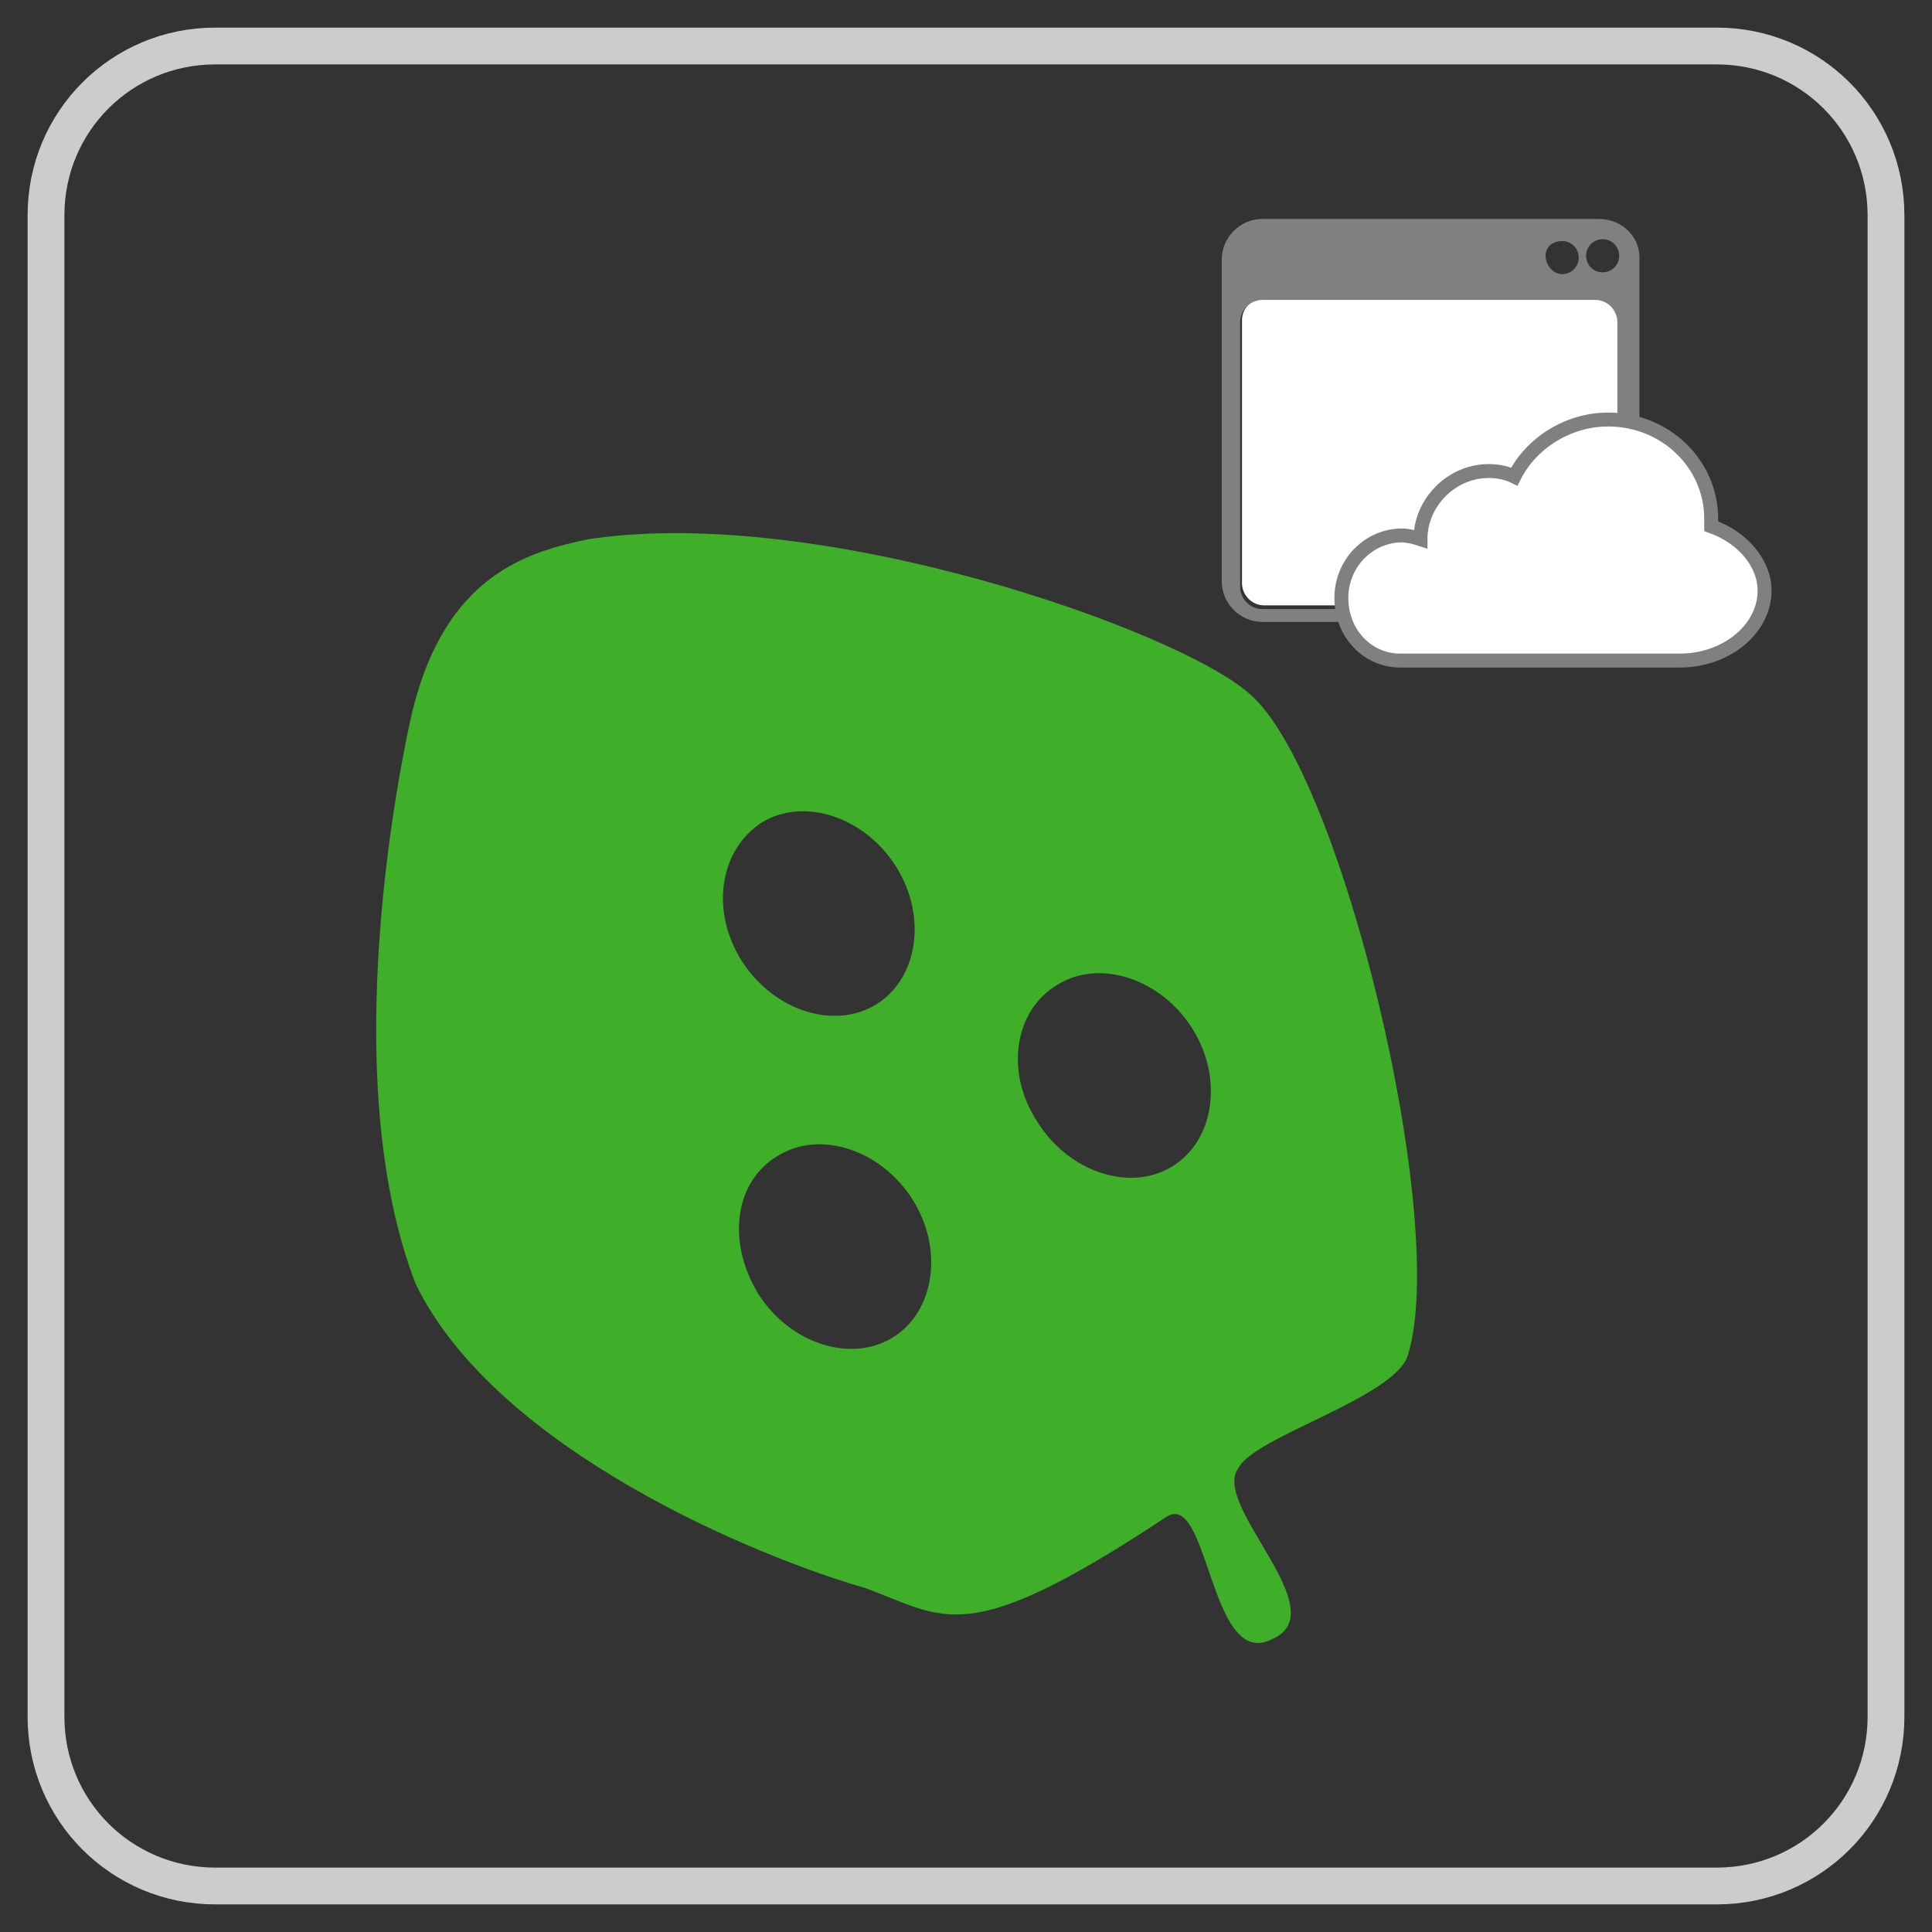 <?xml version="1.0" encoding="utf-8"?>
<!-- Generator: Adobe Illustrator 21.1.0, SVG Export Plug-In . SVG Version: 6.00 Build 0)  -->
<svg version="1.1" id="Layer_1" xmlns="http://www.w3.org/2000/svg" xmlns:xlink="http://www.w3.org/1999/xlink" x="0px" y="0px"
	 viewBox="0 0 105 105" style="enable-background:new 0 0 105 105;" xml:space="preserve">
<rect x="0" y="0" width="105" height="105" fill="#333333" stroke="none"/>
<style type="text/css">
	.st0{fill:none;stroke:#CCCCCC;stroke-width:2;stroke-miterlimit:10;}
	.st1{fill:#3FAE29;}
	.st2{fill:#808080;}
	.st3{fill:#FFFFFF;stroke:#808080;stroke-width:0.757;stroke-miterlimit:10;}
	.st4{fill:#FFFFFF;}
</style>
<path class="st0" d="M93.3,102.5H11.7c-5.1,0-9.2-4.1-9.2-9.2V11.7c0-5.1,4.1-9.2,9.2-9.2h81.6c5.1,0,9.2,4.1,9.2,9.2v81.6
	C102.5,98.4,98.4,102.5,93.3,102.5z"/>
<path class="st1" d="M69.1,89.1c-3.4,1.7-3.4-8.4-5.8-6.6c-10.9,7.2-11.9,5.4-16.3,3.8c-5.9-1.7-20-7.5-24.4-16.5
	c-4.4-11.3-0.8-28.5-0.2-31.1c1.8-7.4,6.2-8.7,9.6-9.4c12.7-1.9,32.1,5,35.9,8.4c5,4.2,10.9,28.8,8.6,36c-0.8,2.3-8.4,4.4-9.2,6.1
	C65.8,81.8,72.7,87.6,69.1,89.1 M40.3,52.2c1.7,2.7,5,3.8,7.3,2.4c2.3-1.4,2.8-4.8,1.1-7.5c-1.7-2.7-5-3.8-7.3-2.4
	C39.1,46.2,38.6,49.5,40.3,52.2 M41.2,70.3c1.7,2.7,5,3.8,7.3,2.4c2.3-1.4,2.8-4.8,1.1-7.5c-1.7-2.7-5-3.8-7.3-2.4
	C39.9,64.2,39.5,67.5,41.2,70.3 M56.4,61c1.7,2.7,5,3.8,7.3,2.4c2.3-1.4,2.8-4.8,1.1-7.5c-1.7-2.7-5-3.8-7.3-2.4
	C55.1,54.9,54.6,58.3,56.4,61"/>
<g>
	<path class="st4" d="M88,31.7c0,0.7-0.6,1.2-1.2,1.2H68.7c-0.7,0-1.2-0.6-1.2-1.2V17.4c0-0.7,0.6-1.2,1.2-1.2h18.1
		c0.7,0,1.2,0.6,1.2,1.2V31.7z"/>
	<path class="st2" d="M86.9,11.9H68.6c-1.2,0-2.2,1-2.2,2.2v17.5c0,1.2,1,2.2,2.2,2.2h18.3c1.2,0,2.2-1,2.2-2.2V14
		C89.1,12.8,88.1,11.9,86.9,11.9z M84.9,13.1c0.5,0,0.9,0.4,0.9,0.9c0,0.5-0.4,0.9-0.9,0.9S84,14.4,84,13.9
		C84,13.4,84.4,13.1,84.9,13.1z M88,31.9c0,0.7-0.6,1.2-1.2,1.2H68.6c-0.7,0-1.2-0.6-1.2-1.2V17.5c0-0.7,0.6-1.2,1.2-1.2h18.1
		c0.7,0,1.2,0.6,1.2,1.2V31.9z M87.1,14.8c-0.5,0-0.9-0.4-0.9-0.9c0-0.5,0.4-0.9,0.9-0.9c0.5,0,0.9,0.4,0.9,0.9
		C88,14.4,87.6,14.8,87.1,14.8z"/>
	<path class="st3" d="M93,28.6c0-0.1,0-0.3,0-0.4c0-3-2.5-5.4-5.6-5.4c-2.2,0-4.2,1.3-5.1,3.1c-0.4-0.2-0.9-0.3-1.4-0.3
		c-2,0-3.7,1.7-3.7,3.7c0,0,0,0,0,0c-0.3-0.1-0.7-0.2-1-0.2c-1.8,0-3.3,1.5-3.3,3.4c0,1.9,1.4,3.4,3.2,3.4v0h15v0c0.1,0,0.1,0,0.2,0
		c2.5,0,4.6-1.7,4.6-3.8C95.9,30.6,94.7,29.2,93,28.6z"/>
</g>
</svg>

